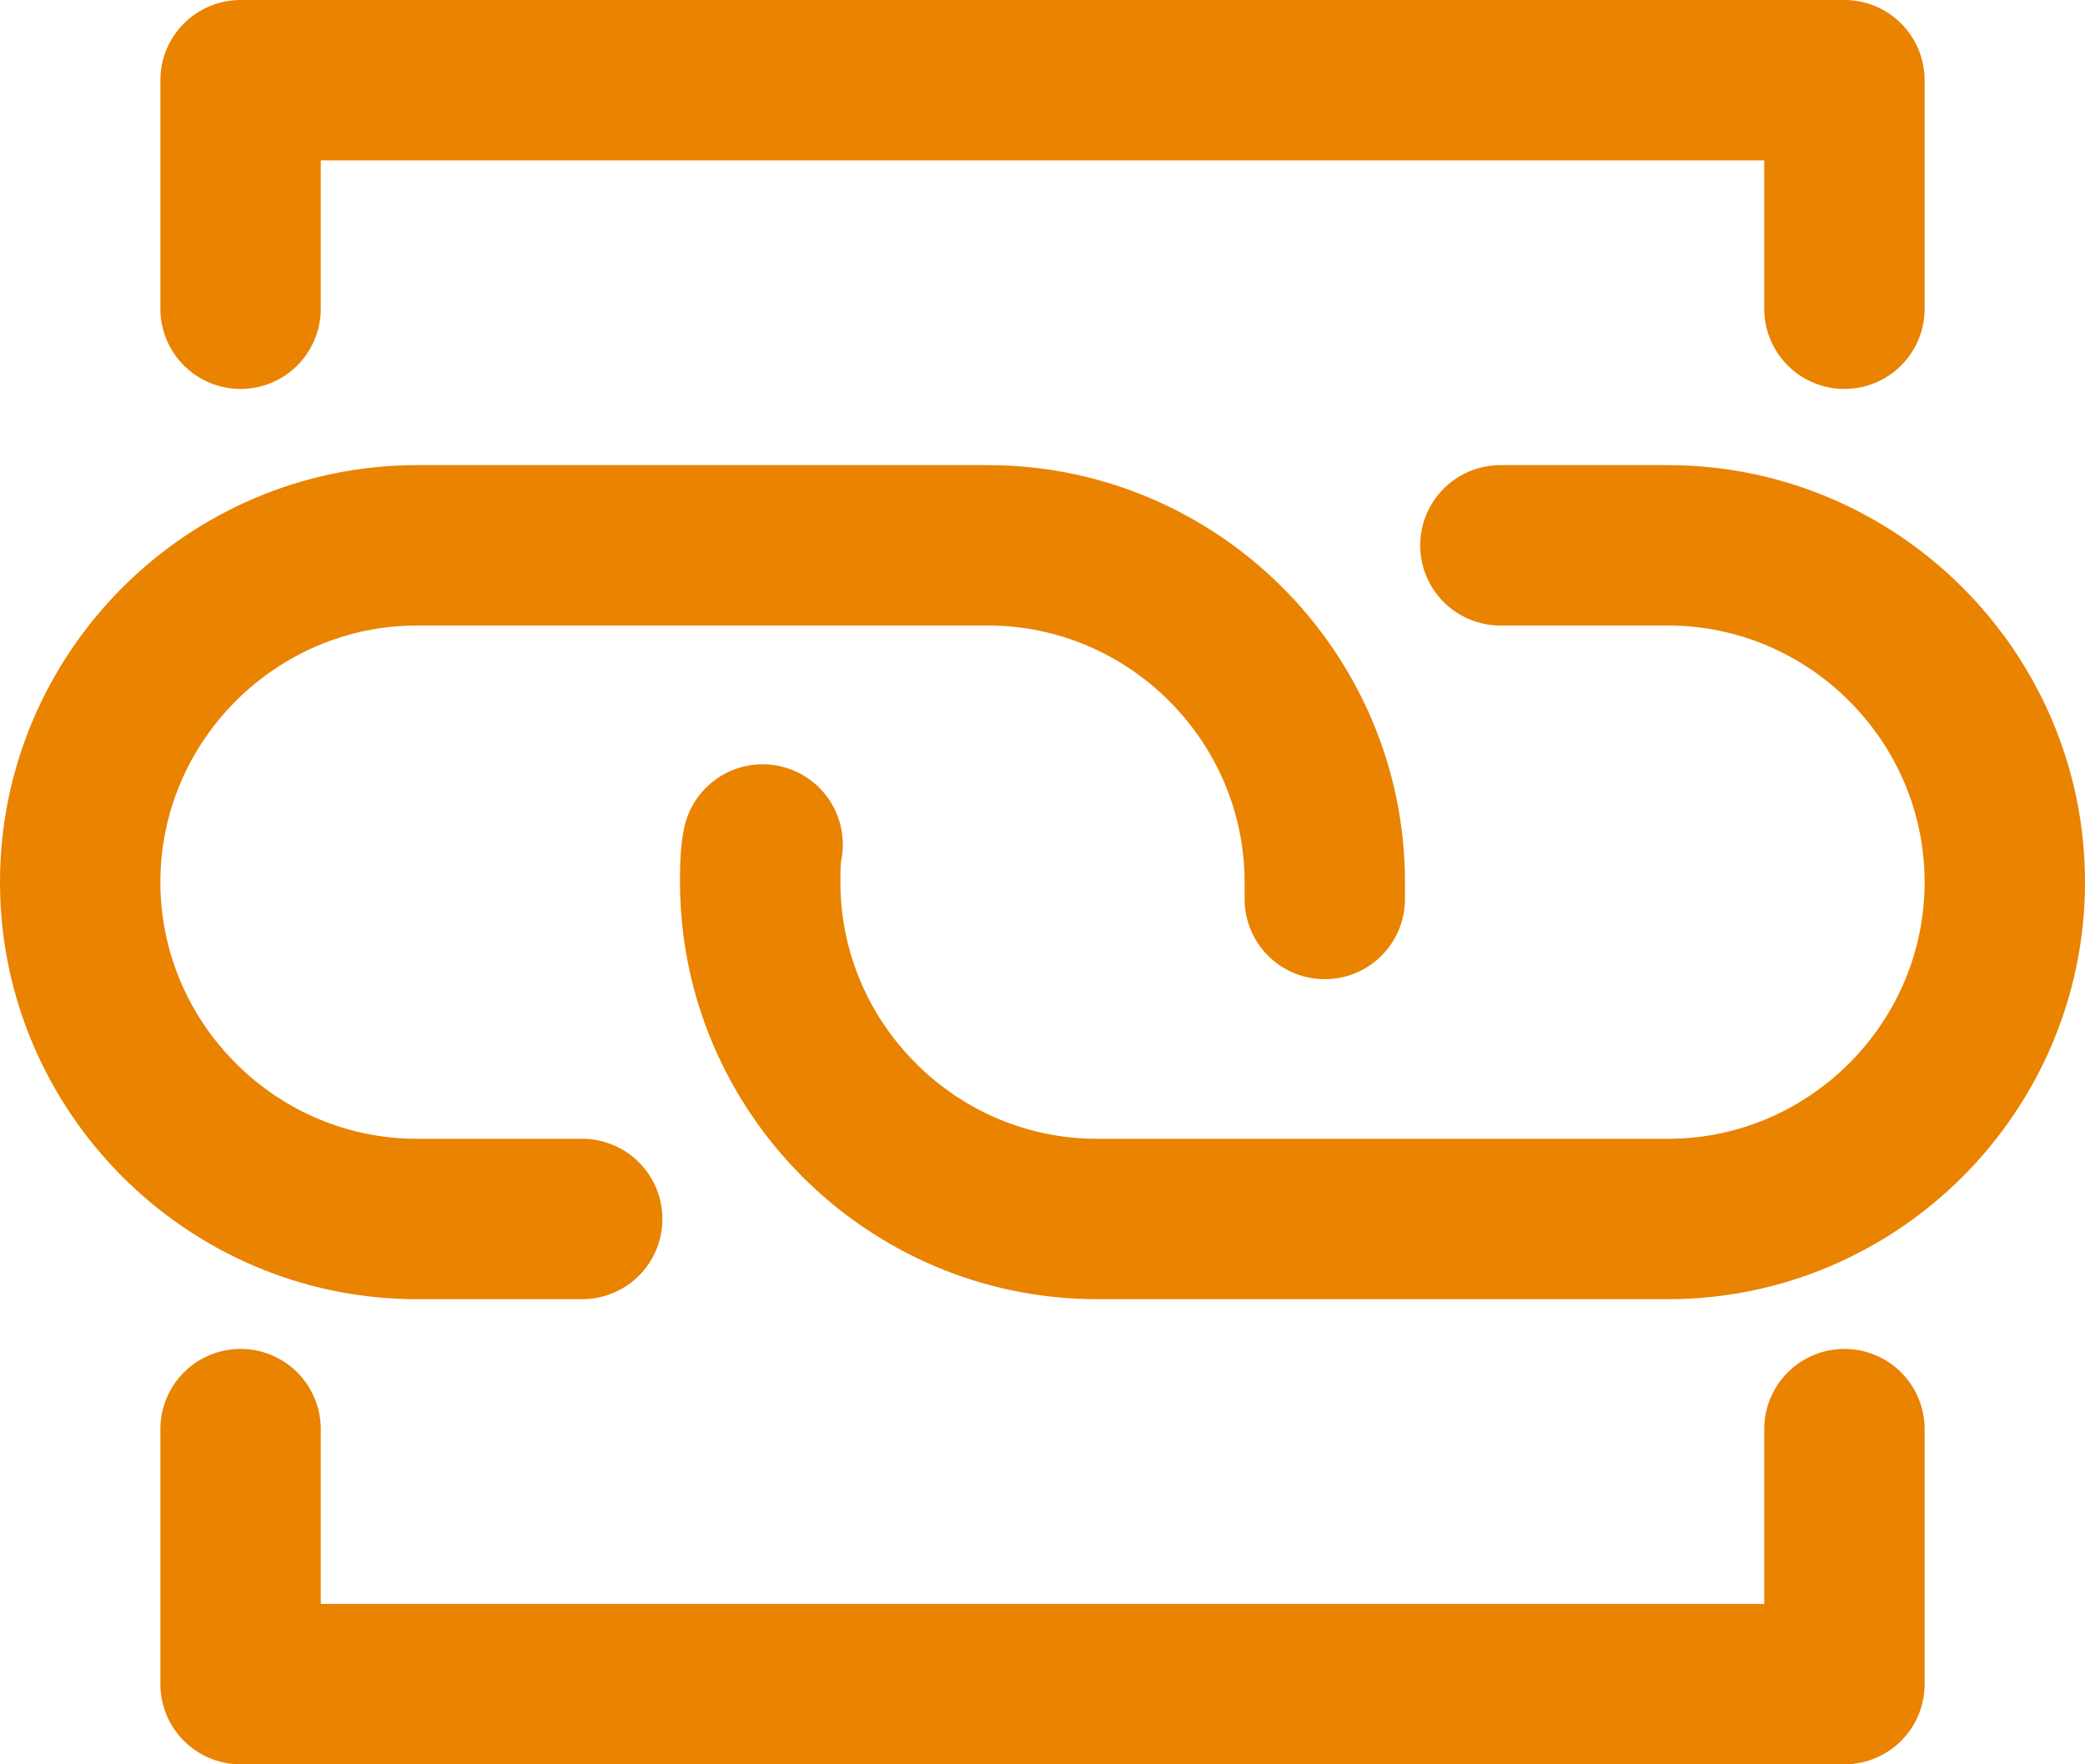 <?xml version="1.0" encoding="UTF-8"?>
<svg id="Layer_2" data-name="Layer 2" xmlns="http://www.w3.org/2000/svg" viewBox="0 0 26 22">
  <defs>
    <style>
      .cls-1 {
        fill: none;
        stroke: #e98300;
        stroke-linecap: round;
        stroke-linejoin: round;
        stroke-width: 2px;
      }
    </style>
  </defs>
  <g id="Layer_1-2" data-name="Layer 1">
    <g>
      <g>
        <path class="cls-1" d="M7.26,15.2c-2.83,0-2.06,0-2.06,0-2.31,0-4.2-1.89-4.2-4.2s1.89-4.2,4.2-4.2h7.12c2.31,0,4.2,1.89,4.2,4.2,0,.07,0,.14,0,.21"/>
        <path class="cls-1" d="M18.71,6.8c2.15,0,2.09,0,2.09,0,2.31,0,4.2,1.89,4.2,4.2s-1.89,4.2-4.2,4.2h-7.12c-2.31,0-4.2-1.89-4.2-4.2,0-.16,0-.32.03-.47"/>
      </g>
      <path class="cls-1" d="M3,3.85V1h20v2.85"/>
      <path class="cls-1" d="M23,17.82v3.18H3v-3.18"/>
    </g>
  </g>
</svg>